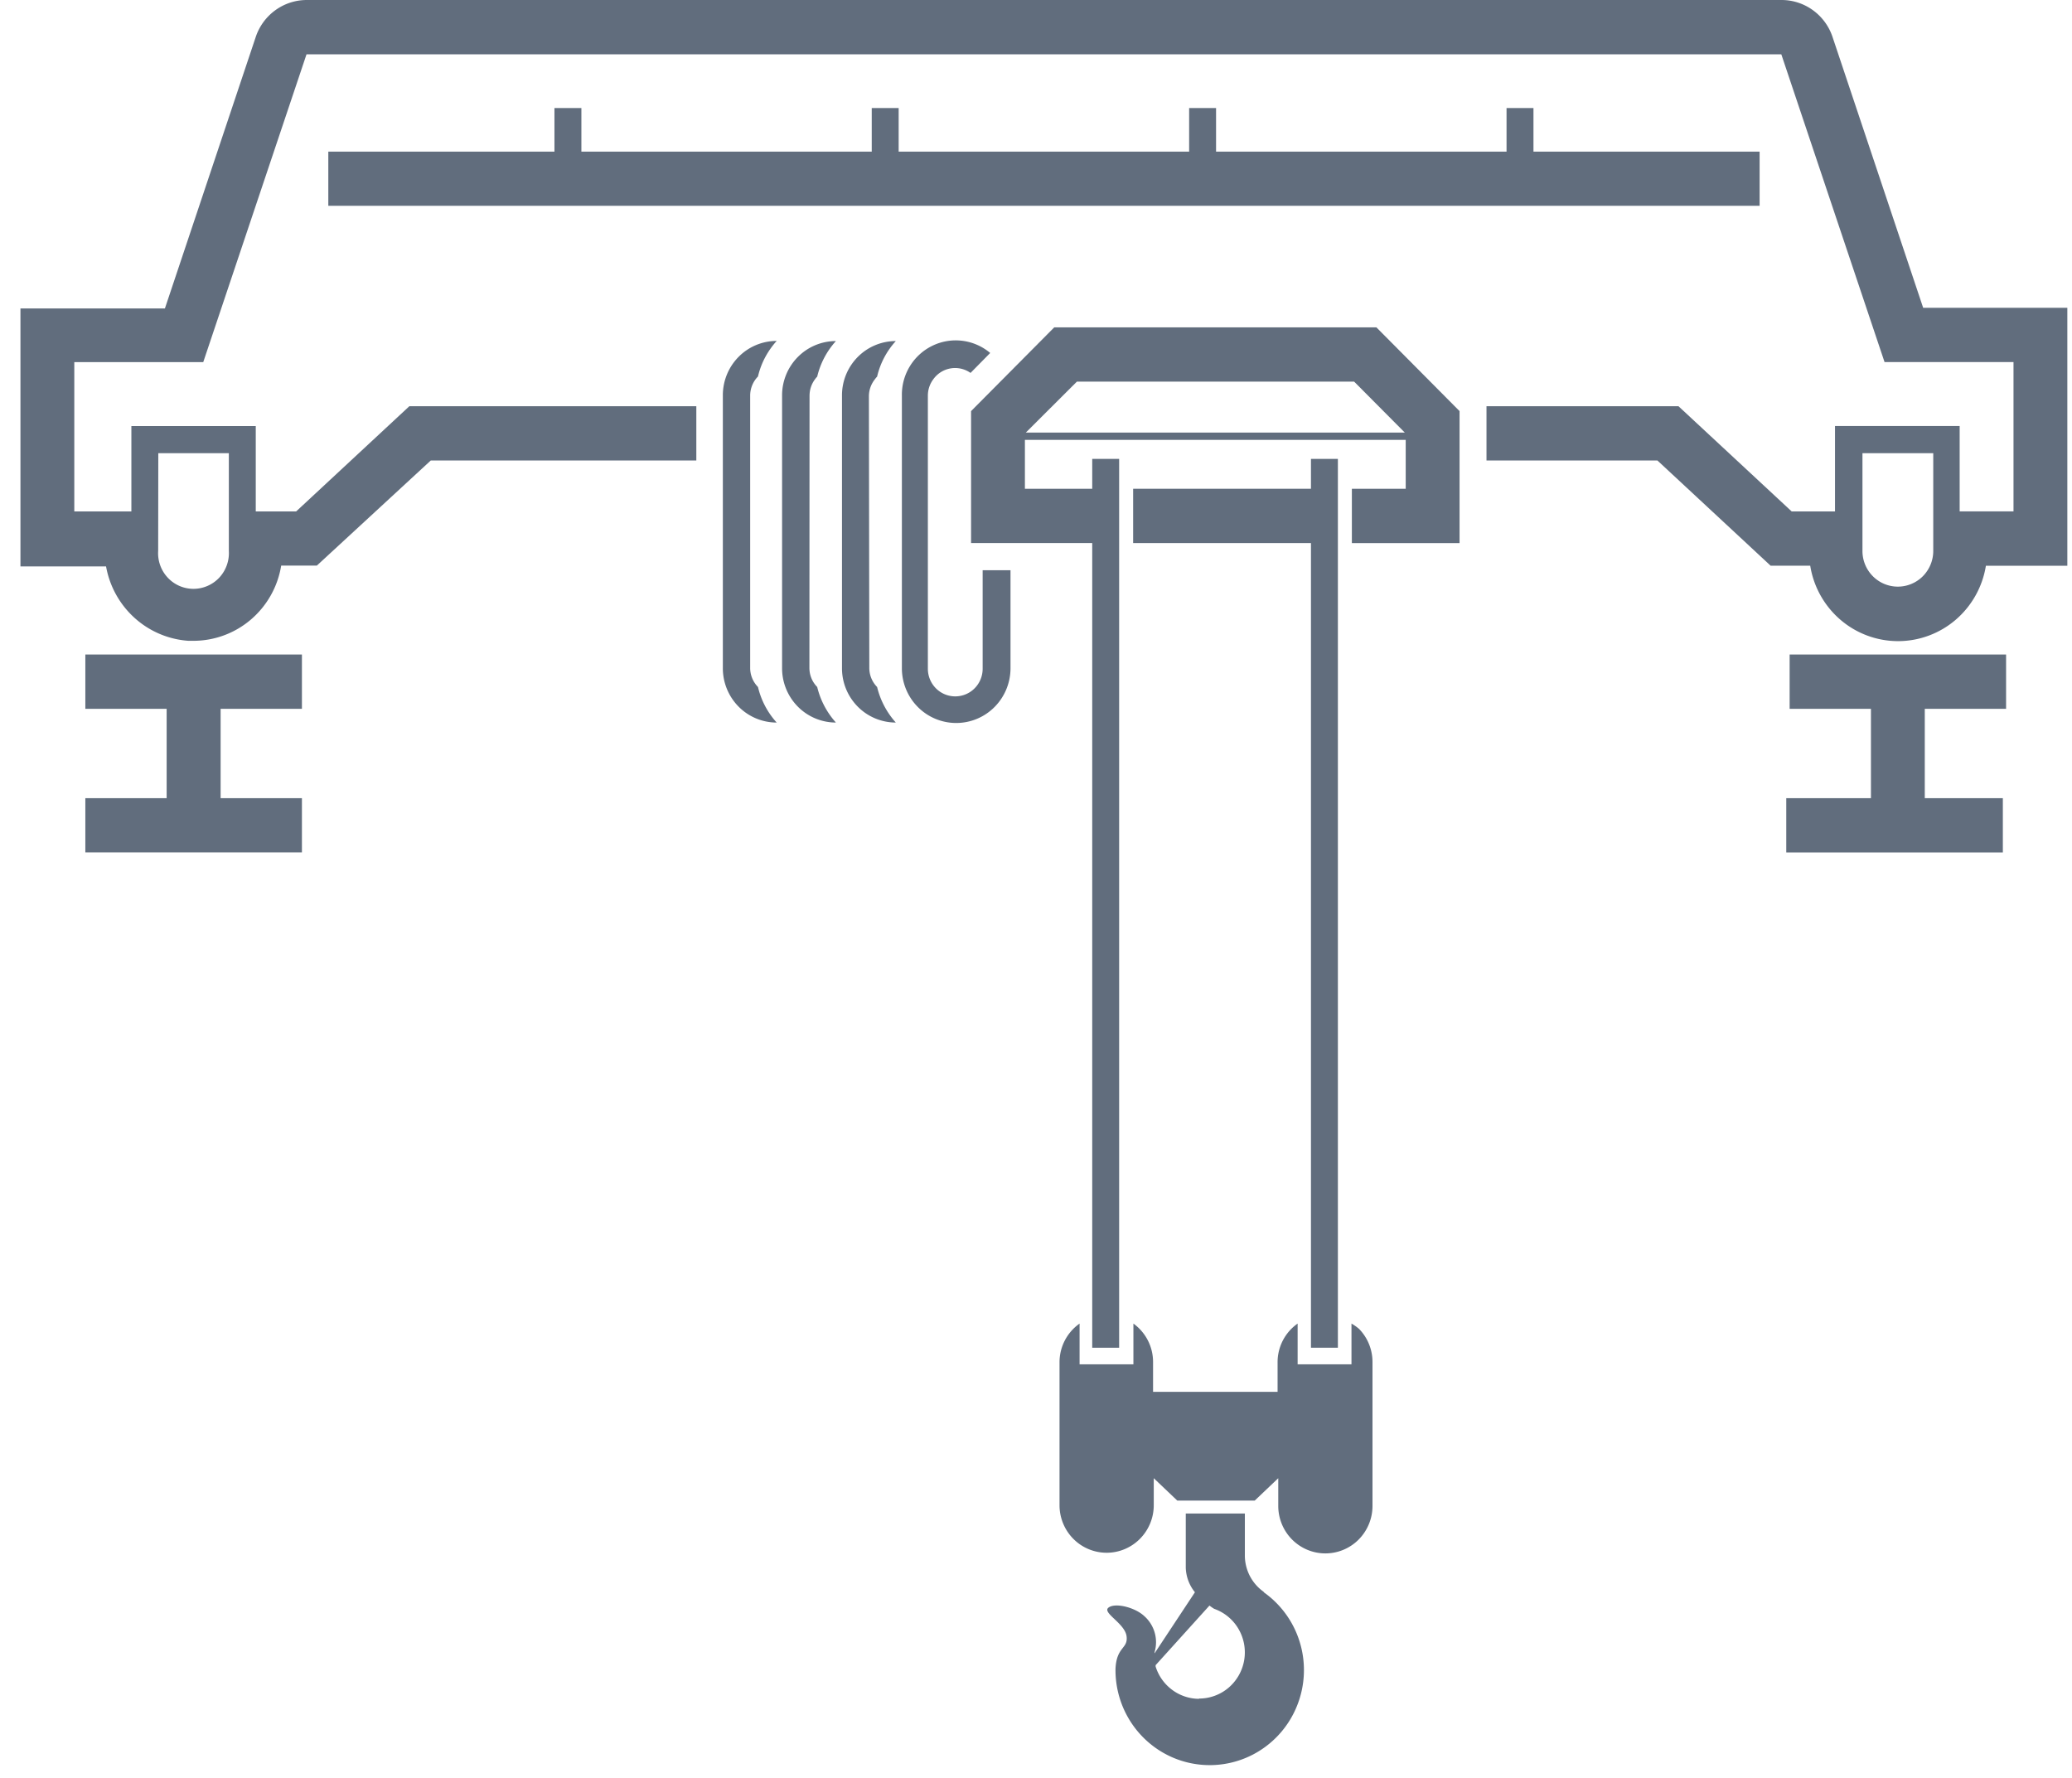 <svg width="155" height="133" fill="none" xmlns="http://www.w3.org/2000/svg"><path d="M22.586 63.763V59.7h-6.082v-6.682h6.082v-4.062H6.384v4.062h6.082V59.7H6.384v4.062h16.202zm127.483-10.744v-4.062h-16.192v4.062h6.082v6.682h-6.334v4.062h16.202V59.7h-5.84v-6.682h6.082zm-14.651-10.703a6.722 6.722 0 002.256 4.038 6.623 6.623 0 004.314 1.601c1.581 0 3.11-.567 4.314-1.6a6.728 6.728 0 002.257-4.04h6.092V23.022h-10.785l-6.797-20.31a4.057 4.057 0 00-1.479-1.97A4.005 4.005 0 00133.253 0H22.929a4.005 4.005 0 00-2.337.768 4.06 4.06 0 00-1.46 1.994l-6.796 20.31H1.53v19.294h6.404a6.799 6.799 0 002.133 3.851 6.698 6.698 0 004.03 1.714h.352a6.623 6.623 0 004.32-1.59 6.726 6.726 0 002.266-4.036h2.668l8.52-7.86H52.09v-4.061H30.622l-8.468 7.87h-3.021v-6.388H9.828v6.388h-4.27v-11.17h9.647L22.93 4.061h110.324l7.723 23.021h9.647v11.17h-4.028v-6.387h-9.325v6.388h-3.242l-8.469-7.87H111.2v4.062h12.788l8.469 7.87h2.961zm3.907-8.419h5.296v7.312a2.691 2.691 0 01-.775 1.888 2.644 2.644 0 01-1.873.782 2.632 2.632 0 01-1.873-.782 2.669 2.669 0 01-.775-1.888v-7.312zm-127.483 0h5.277v7.312a2.693 2.693 0 01-.714 1.994 2.65 2.65 0 01-1.93.841 2.629 2.629 0 01-1.93-.841 2.674 2.674 0 01-.713-1.994l.01-7.312z" fill="#616D7D"/><path d="M41.477 8.082v3.26H24.56v4.052h107.071v-4.052h-16.917v-3.26H112.7v3.26H90.97v-3.26h-2.014v3.26h-21.73v-3.26h-2.014v3.26h-21.72v-3.26h-2.015zm14.641 21.51c0-.536.21-1.05.584-1.431a5.868 5.868 0 01.574-1.503 6.19 6.19 0 01.826-1.158 4.01 4.01 0 00-2.848 1.19 4.08 4.08 0 00-1.18 2.872v20.421a4.08 4.08 0 001.18 2.873 4.01 4.01 0 002.848 1.19 6.008 6.008 0 01-1.4-2.661 2.034 2.034 0 01-.584-1.442v-20.35zm4.442 0c0-.444.145-.876.412-1.229.048-.069.102-.133.161-.193a6.027 6.027 0 011.4-2.66 4.01 4.01 0 00-2.848 1.19 4.08 4.08 0 00-1.18 2.872v20.411a4.08 4.08 0 001.18 2.872 4.011 4.011 0 002.848 1.19 6.11 6.11 0 01-1.4-2.66 2.031 2.031 0 01-.584-1.442l.01-20.351zm4.44 0c.012-.449.172-.88.453-1.229.048-.069.102-.133.161-.193a5.92 5.92 0 011.4-2.66 4.01 4.01 0 00-2.848 1.19 4.08 4.08 0 00-1.18 2.872v20.411a4.08 4.08 0 001.18 2.872 4.011 4.011 0 002.848 1.19 6.11 6.11 0 01-1.4-2.66 2.031 2.031 0 01-.584-1.442L65 29.592zm8.509 13.058v7.373c0 .548-.216 1.073-.6 1.46a2.04 2.04 0 01-2.898 0 2.076 2.076 0 01-.6-1.46V29.59c0-.444.145-.876.412-1.229a2.001 2.001 0 012.78-.467l1.47-1.493a3.998 3.998 0 00-4.317-.543 4.04 4.04 0 00-1.687 1.528 4.088 4.088 0 00-.602 2.204v20.391c0 1.087.428 2.129 1.19 2.897a4.046 4.046 0 002.873 1.2 4.046 4.046 0 002.873-1.2 4.115 4.115 0 001.19-2.897V42.65H73.51zm21.056 76.437a3.325 3.325 0 01-1.036-1.151 3.356 3.356 0 01-.404-1.5v-3.229h-4.421v4.062c.023.669.264 1.311.685 1.828l-3.021 4.57v-.082a2.608 2.608 0 00-.775-2.711c-.695-.65-2.166-1.015-2.669-.63-.504.386 1.218 1.168 1.35 2.133.13.965-.746.762-.826 2.437a7.158 7.158 0 00.862 3.514 7.092 7.092 0 002.466 2.63 7.006 7.006 0 006.936.287 7.069 7.069 0 002.671-2.417 7.163 7.163 0 00.467-6.985 7.097 7.097 0 00-2.326-2.756h.04zm-4.864 7.981a3.395 3.395 0 01-2.017-.673 3.45 3.45 0 01-1.236-1.743v-.102l4.028-4.458c.113.088.23.17.353.244.764.269 1.41.802 1.82 1.506a3.477 3.477 0 01-.745 4.396 3.41 3.41 0 01-2.213.81l.01.02z" fill="#616D7D"/><path d="M101.1 99v3.046h-4.028V99a3.503 3.503 0 00-1.104 1.261 3.535 3.535 0 00-.396 1.633v2.214h-9.315v-2.214A3.54 3.54 0 0084.787 99v3.046H80.76V99a3.534 3.534 0 00-1.5 2.894v10.693c0 .943.371 1.847 1.032 2.513a3.508 3.508 0 002.492 1.042c.935 0 1.831-.375 2.492-1.042a3.567 3.567 0 001.033-2.513v-2.153.132l1.762 1.676h5.79l1.762-1.676v-.132 2.204c0 .943.371 1.847 1.032 2.513a3.508 3.508 0 004.985 0 3.567 3.567 0 001.032-2.513v-10.744a3.54 3.54 0 00-1.007-2.498A3.554 3.554 0 00101.1 99z" fill="#616D7D"/><path d="M102.963 24.484H78.866l-6.223 6.266v9.87h9.063v60.186h2.014V34.325h-2.014v2.234H76.67v-3.656h28.487v3.656h-4.028v4.062h8.056V30.75l-6.223-6.266zm2.125 7.87H76.741l3.817-3.808H101.3l3.787 3.808z" fill="#616D7D"/><path d="M98.069 98.308v2.498h2.014V34.324h-2.014v2.234H84.767v4.062h13.302v57.688z" fill="#616D7D"/></svg>